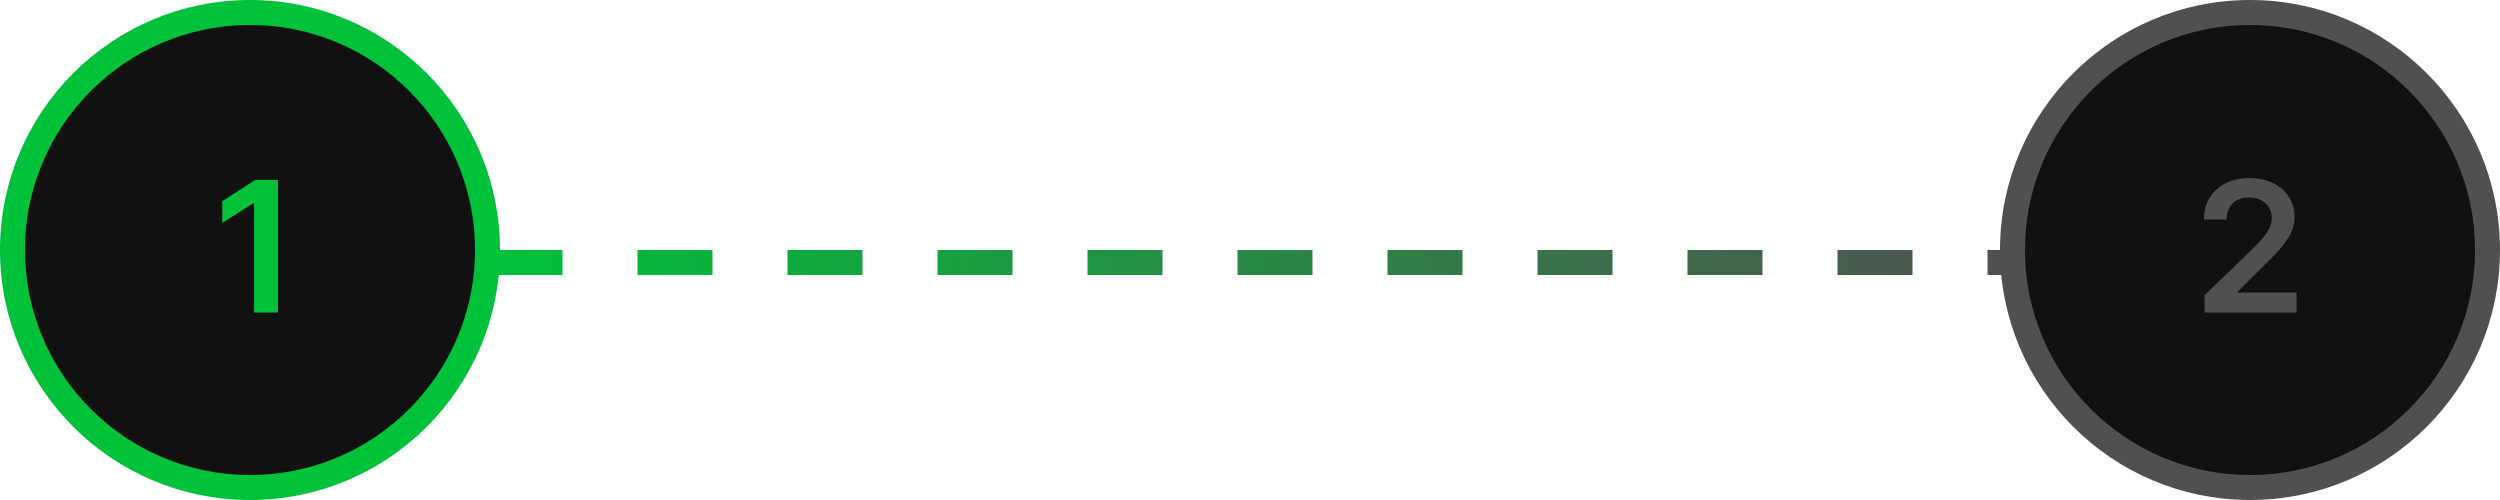 <svg width="200" height="40" viewBox="0 0 200 40" fill="none" xmlns="http://www.w3.org/2000/svg">
<line x1="39" y1="21" x2="161" y2="21" stroke="url(#paint0_linear_388_101310)" stroke-width="2" stroke-dasharray="6 6"/>
<circle cx="20" cy="20" r="19" fill="#111111" stroke="#00C13A" stroke-width="2"/>
<path d="M22.242 14.392V25H20.326V16.252H20.264L17.783 17.837V16.091L20.414 14.392H22.242Z" fill="#00C13A"/>
<circle cx="180" cy="20" r="19" fill="#111111" stroke="#505050" stroke-width="2"/>
<path d="M176.367 25L176.361 23.617L180.106 20.007C181.178 18.935 181.738 18.303 181.743 17.417C181.738 16.423 180.956 15.801 179.915 15.801C178.827 15.801 178.123 16.485 178.128 17.562H176.315C176.305 15.553 177.812 14.247 179.941 14.247C182.1 14.247 183.561 15.542 183.566 17.319C183.561 18.52 182.986 19.489 180.899 21.457L179.019 23.327V23.405H183.727V25H176.367Z" fill="#505050"/>
<defs>
<linearGradient id="paint0_linear_388_101310" x1="39" y1="22.5" x2="161" y2="22.5" gradientUnits="userSpaceOnUse">
<stop stop-color="#00C13A"/>
<stop offset="1" stop-color="#505050"/>
</linearGradient>
</defs>
</svg>
